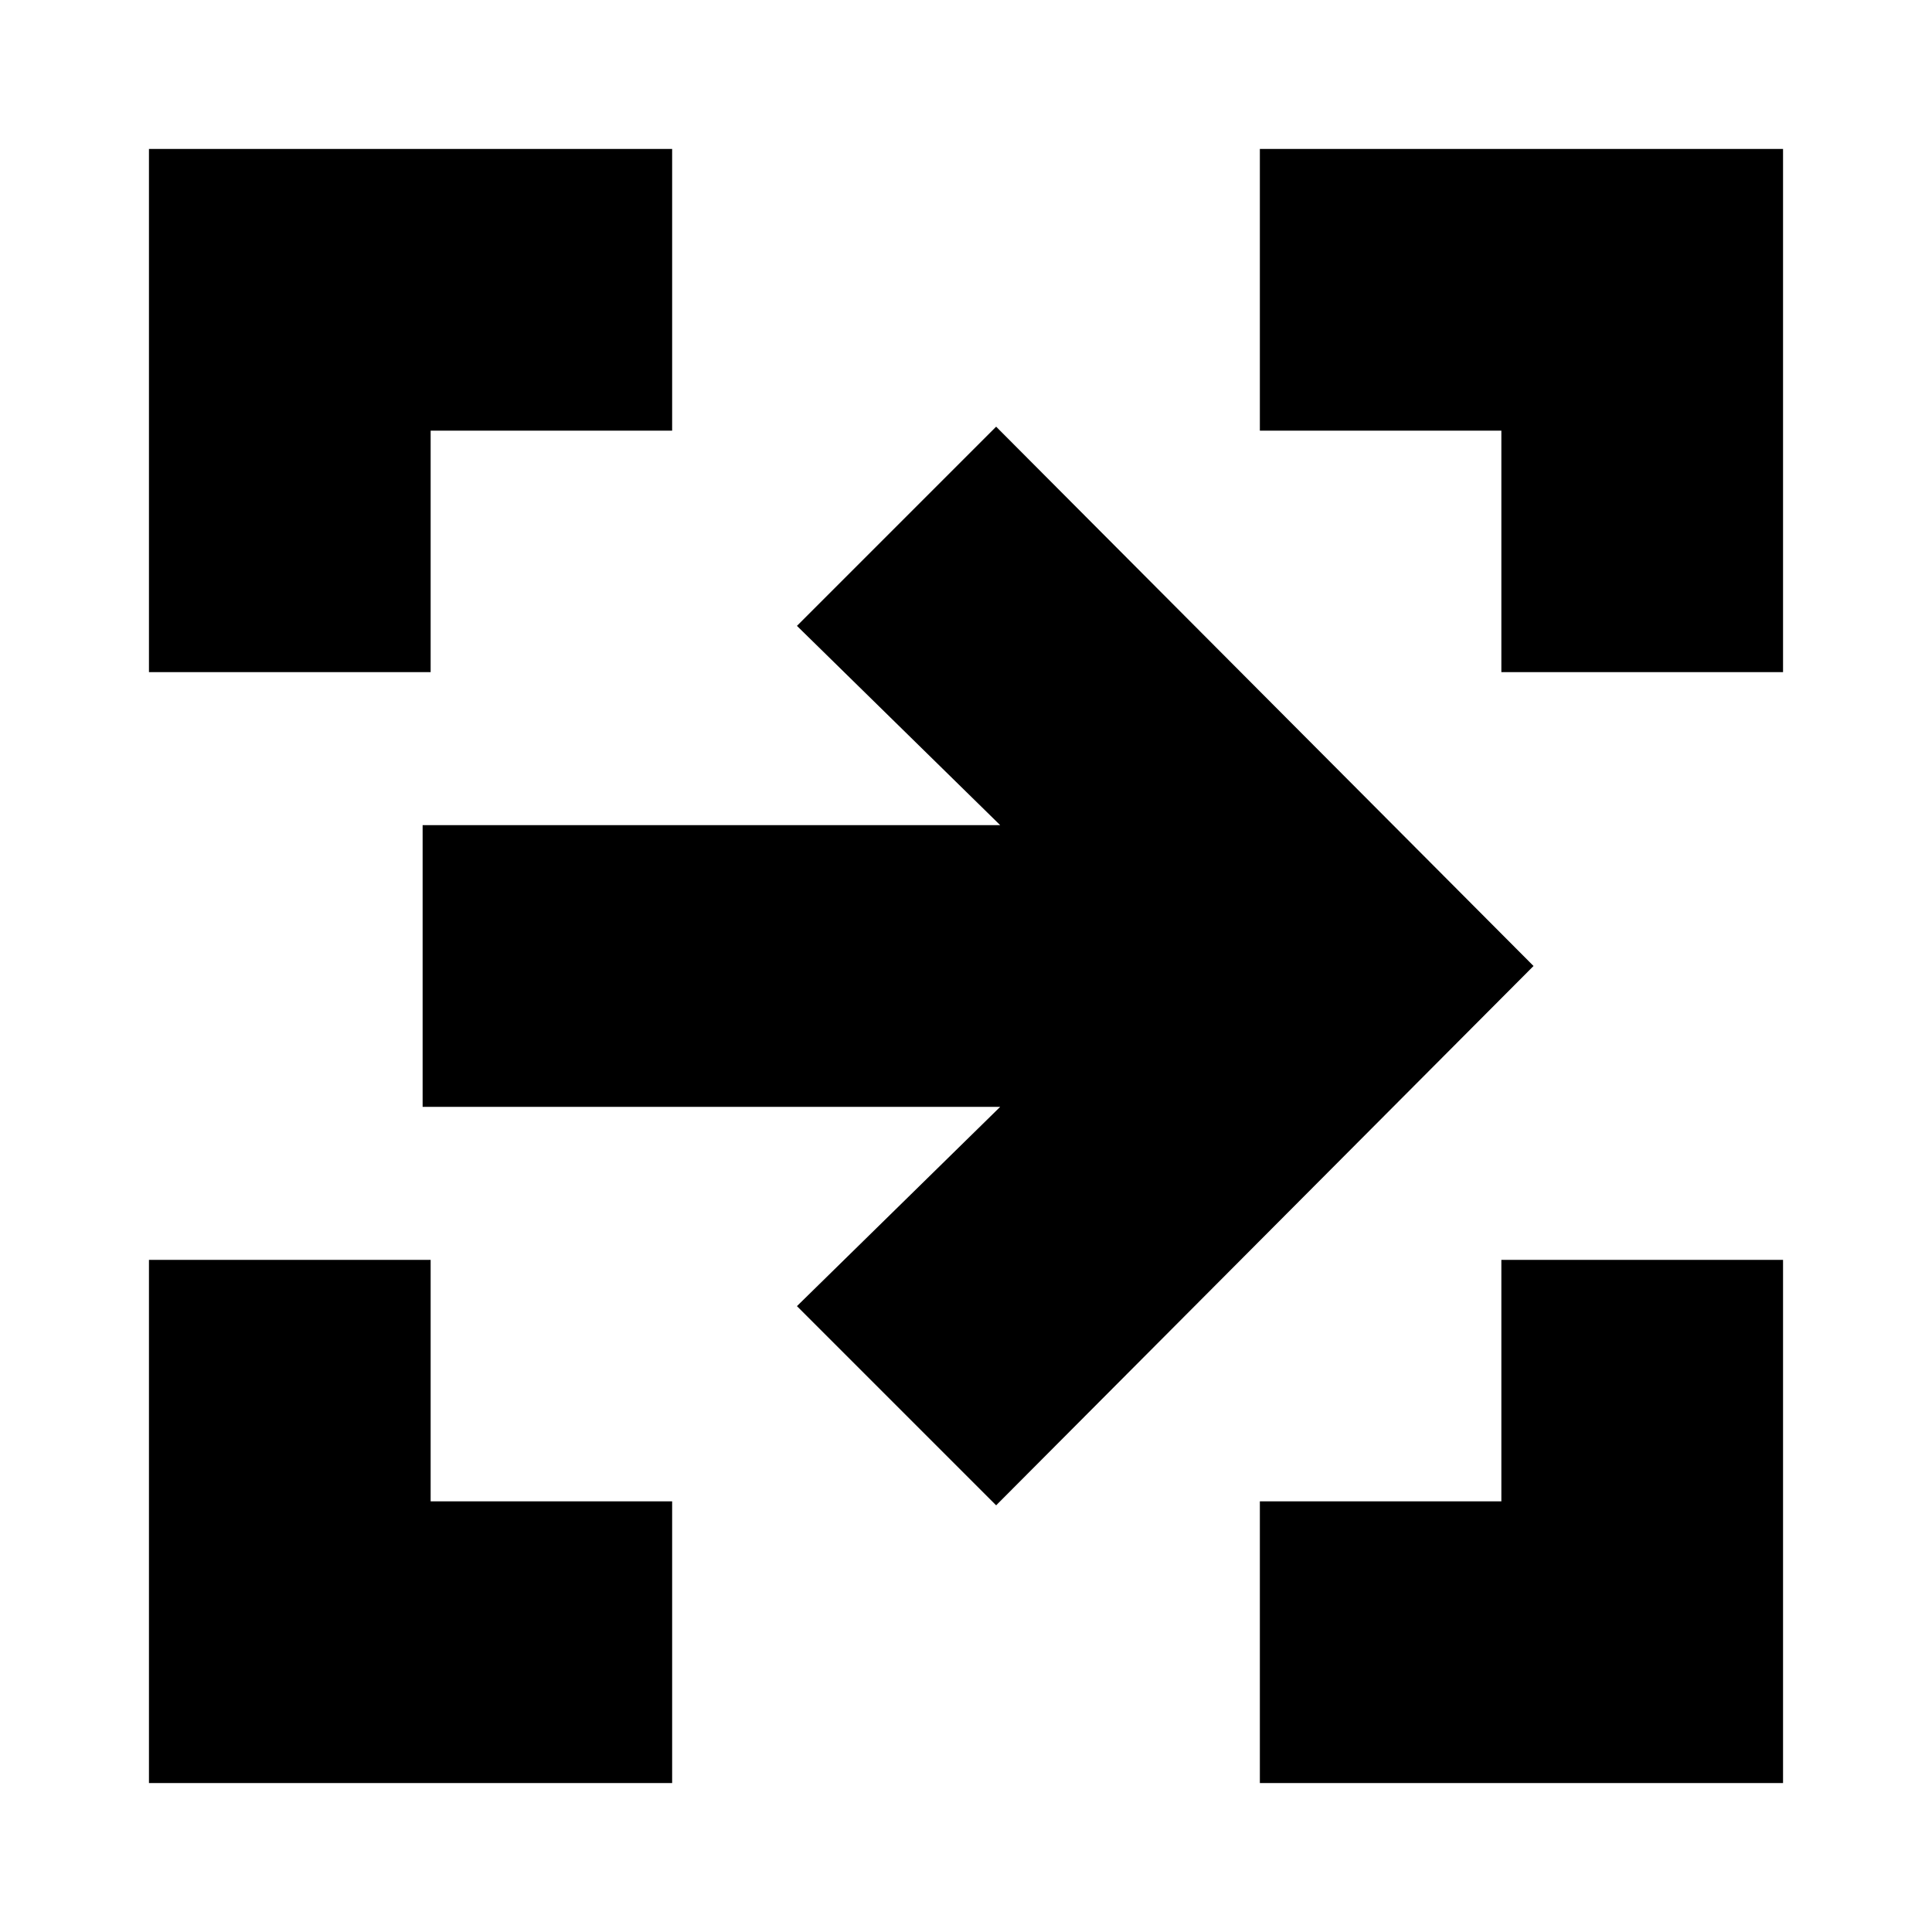 <svg xmlns="http://www.w3.org/2000/svg" height="20" width="20"><path d="M10.312 15.583 8.25 13.521 10.354 11.458H4.375V8.542H10.354L8.25 6.479L10.312 4.417L15.875 10ZM13.042 18.458V15.542H15.542V13.042H18.458V18.458ZM1.542 18.458V13.042H4.458V15.542H6.958V18.458ZM1.542 6.958V1.542H6.958V4.458H4.458V6.958ZM15.542 6.958V4.458H13.042V1.542H18.458V6.958Z"/></svg>
